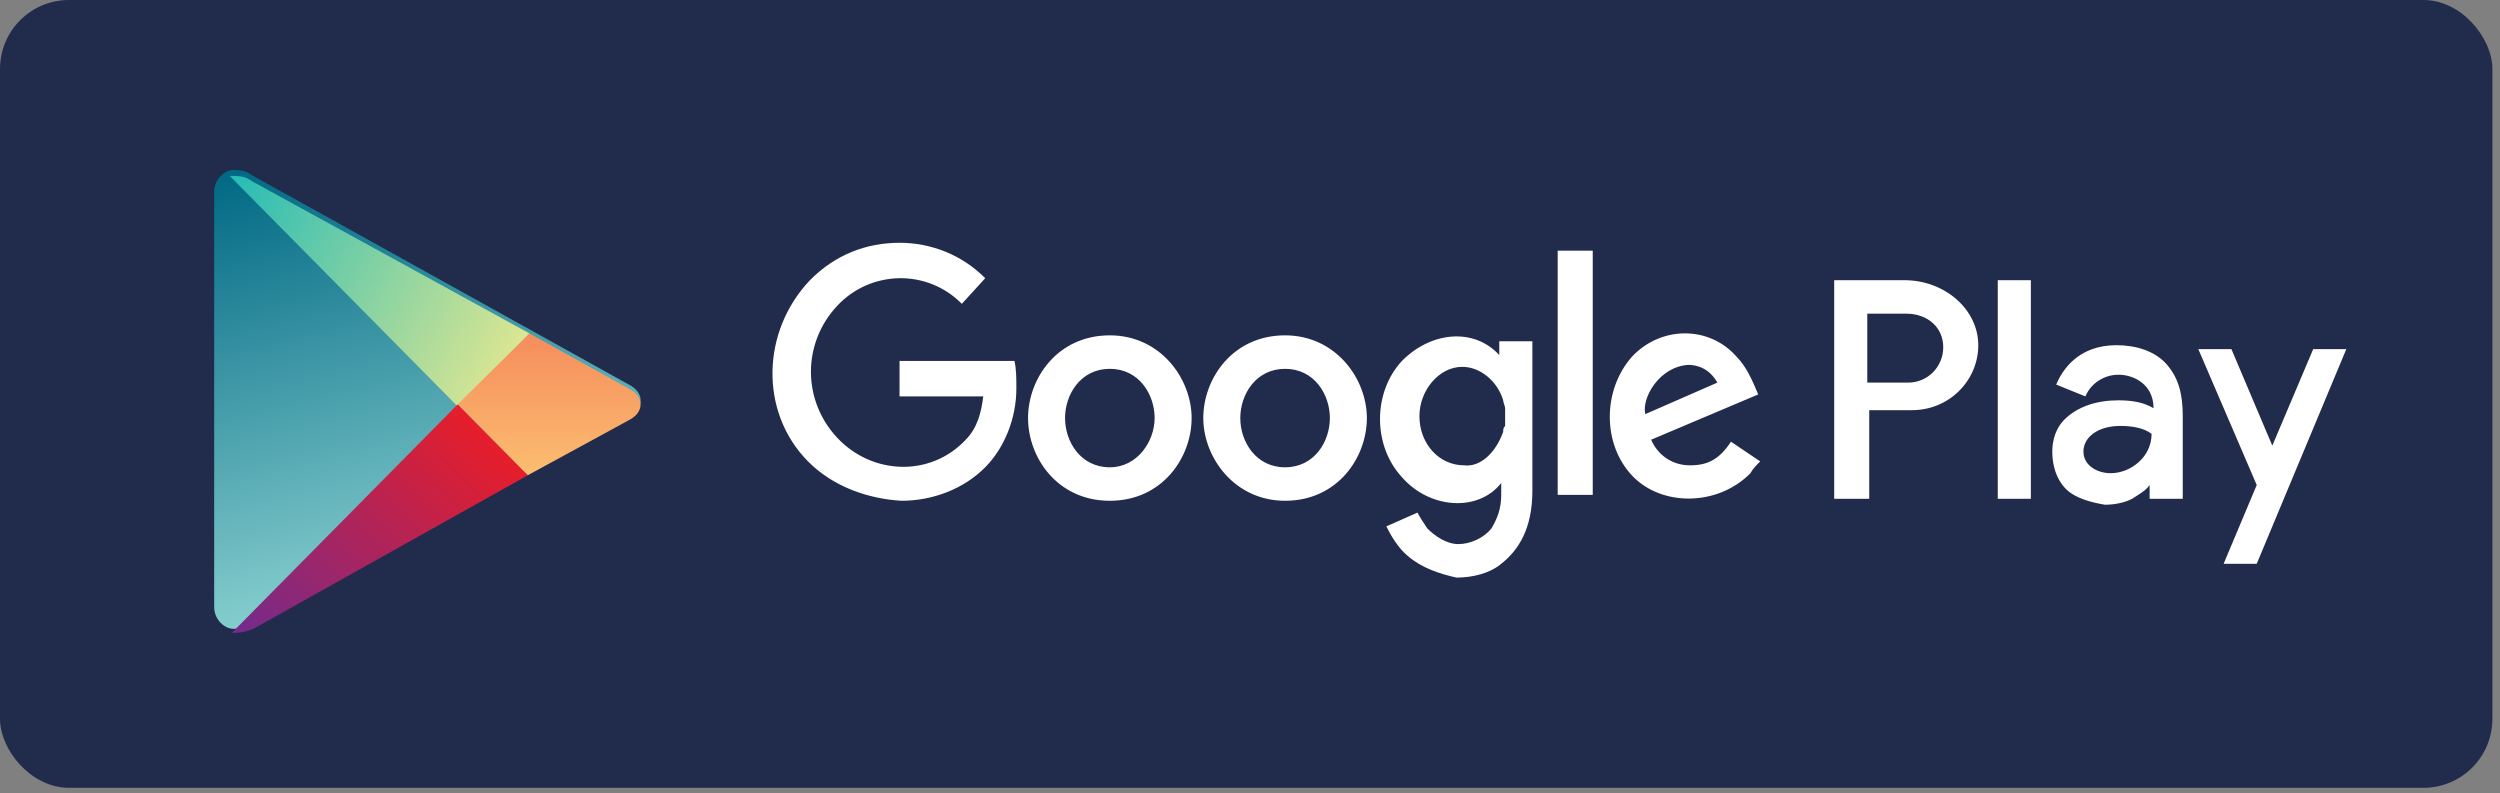 <svg width="145" height="46" viewBox="0 0 145 46" fill="none" xmlns="http://www.w3.org/2000/svg">
<rect x="0" y="0" width="145" height="46" fill="#808080" stroke="none"/>
<rect width="144.559" height="45.693" rx="4" fill="#212B4B"/>
<path fill-rule="evenodd" clip-rule="evenodd" d="M12.422 23.107V11.113C12.422 10.428 12.987 9.857 13.552 9.857C14.116 9.857 14.342 9.971 14.681 10.199L36.478 22.308C36.93 22.536 37.156 22.879 37.156 23.222C37.156 23.564 36.93 23.907 36.478 24.136L14.681 36.13C14.455 36.244 14.116 36.473 13.552 36.473C12.987 36.473 12.422 35.901 12.422 35.216V23.107Z" fill="url(#paint0_linear)"/>
<path fill-rule="evenodd" clip-rule="evenodd" d="M26.541 23.57L13.327 10.205C13.44 10.205 13.44 10.205 13.553 10.205C14.118 10.205 14.344 10.319 14.682 10.547L30.719 19.343L26.541 23.57Z" fill="url(#paint1_linear)"/>
<path fill-rule="evenodd" clip-rule="evenodd" d="M30.604 27.568L26.538 23.456L30.717 19.343L36.477 22.542C36.928 22.77 37.154 23.113 37.154 23.456C37.154 23.798 36.928 24.141 36.477 24.369L30.604 27.568Z" fill="url(#paint2_linear)"/>
<path fill-rule="evenodd" clip-rule="evenodd" d="M13.443 36.707L26.544 23.456L30.61 27.568L14.686 36.478C14.347 36.593 14.121 36.707 13.443 36.707C13.556 36.707 13.556 36.707 13.443 36.707Z" fill="url(#paint3_linear)"/>
<path fill-rule="evenodd" clip-rule="evenodd" d="M81.65 32.244C81.085 31.787 80.633 30.987 80.407 30.53L82.215 29.73C82.327 29.959 82.553 30.302 82.779 30.644C83.231 31.101 83.909 31.558 84.586 31.558C85.264 31.558 86.054 31.215 86.506 30.644C86.845 30.073 87.071 29.502 87.071 28.702V28.017C85.716 29.73 82.892 29.502 81.311 27.674C79.617 25.847 79.617 22.762 81.311 20.935C83.005 19.221 85.49 18.993 86.958 20.592V19.792H88.878V28.474C88.878 30.644 88.087 31.901 87.071 32.7C86.393 33.272 85.377 33.5 84.473 33.5C83.457 33.272 82.44 32.929 81.65 32.244ZM128.97 32.7L130.89 28.131L127.502 20.249H129.422L131.794 25.847L134.166 20.249H136.086L130.89 32.7H128.97ZM119.823 28.36C119.258 27.788 119.032 26.989 119.032 26.189C119.032 25.504 119.258 24.819 119.71 24.362C120.5 23.562 121.63 23.219 122.872 23.219C123.662 23.219 124.34 23.334 124.905 23.676C124.905 22.305 123.775 21.734 122.872 21.734C122.081 21.734 121.291 22.191 120.952 22.991L119.258 22.305C119.597 21.506 120.5 20.021 122.759 20.021C123.888 20.021 125.018 20.363 125.695 21.163C126.373 21.963 126.599 22.877 126.599 24.133V28.931H124.679V28.131C124.453 28.474 124.001 28.702 123.662 28.931C123.211 29.159 122.646 29.274 122.081 29.274C121.404 29.159 120.387 28.931 119.823 28.36ZM59.627 24.247C59.627 21.963 61.321 19.45 64.37 19.45C67.307 19.45 69.114 21.963 69.114 24.247C69.114 26.532 67.42 29.045 64.37 29.045C61.321 29.045 59.627 26.532 59.627 24.247ZM69.791 24.247C69.791 21.963 71.486 19.45 74.535 19.45C77.471 19.45 79.278 21.963 79.278 24.247C79.278 26.532 77.584 29.045 74.535 29.045C71.598 29.045 69.791 26.532 69.791 24.247ZM46.865 26.761C44.042 23.905 44.155 19.221 46.978 16.251C48.446 14.766 50.253 14.081 52.173 14.081C53.98 14.081 55.787 14.766 57.142 16.137L55.787 17.622C53.754 15.566 50.479 15.68 48.559 17.736C46.526 19.907 46.526 23.219 48.559 25.39C50.592 27.56 53.98 27.674 56.013 25.504C56.691 24.819 56.917 23.905 57.029 22.991H52.173V20.935H58.837C58.949 21.392 58.949 21.963 58.949 22.534C58.949 24.247 58.272 25.961 57.142 27.103C55.9 28.36 54.093 29.045 52.286 29.045C50.366 28.931 48.333 28.245 46.865 26.761ZM94.638 27.56C92.944 25.732 92.944 22.648 94.638 20.706C96.332 18.878 99.155 18.878 100.736 20.706C101.301 21.277 101.64 22.077 101.978 22.877L95.767 25.504C96.106 26.303 96.896 26.989 98.026 26.989C99.042 26.989 99.72 26.646 100.397 25.618L102.091 26.761C101.866 26.989 101.64 27.217 101.527 27.446C99.607 29.388 96.332 29.388 94.638 27.56ZM106.383 28.931V16.251H110.449C112.82 16.251 114.74 17.965 114.74 20.021C114.74 22.077 113.046 23.79 110.901 23.79H108.416V28.931H106.383ZM115.87 28.931V16.251H117.79V28.931H115.87ZM90.346 28.702V14.538H92.379V28.702H90.346ZM124.792 25.161C124.34 24.819 123.662 24.704 122.985 24.704C121.63 24.704 120.839 25.39 120.839 26.189C120.839 26.989 121.63 27.446 122.42 27.446C123.549 27.446 124.792 26.532 124.792 25.161ZM66.968 24.247C66.968 22.877 66.064 21.392 64.37 21.392C62.676 21.392 61.773 22.877 61.773 24.247C61.773 25.618 62.676 27.103 64.37 27.103C65.951 27.103 66.968 25.618 66.968 24.247ZM77.132 24.247C77.132 22.877 76.229 21.392 74.535 21.392C72.841 21.392 71.937 22.877 71.937 24.247C71.937 25.618 72.841 27.103 74.535 27.103C76.229 27.103 77.132 25.618 77.132 24.247ZM87.184 25.047C87.184 24.933 87.184 24.819 87.297 24.704C87.297 24.59 87.297 24.362 87.297 24.247C87.297 24.133 87.297 23.905 87.297 23.79V23.676C87.297 23.562 87.184 23.334 87.184 23.219C86.845 22.077 85.829 21.277 84.812 21.277C83.457 21.277 82.327 22.648 82.327 24.133C82.327 25.732 83.457 26.989 84.925 26.989C85.829 27.103 86.732 26.303 87.184 25.047ZM95.428 24.019L99.607 22.191C99.155 21.392 98.477 21.163 97.913 21.163C96.219 21.277 95.202 23.105 95.428 24.019ZM112.708 20.135C112.708 18.993 111.804 18.193 110.562 18.193H108.303V22.191H110.675C111.804 22.191 112.708 21.277 112.708 20.135Z" fill="white"/>
<defs>
<linearGradient id="paint0_linear" x1="19.727" y1="8.227" x2="26.186" y2="34.456" gradientUnits="userSpaceOnUse">
<stop stop-color="#006884"/>
<stop offset="1" stop-color="#8AD1D0"/>
</linearGradient>
<linearGradient id="paint1_linear" x1="12.018" y1="12.311" x2="29.336" y2="21.567" gradientUnits="userSpaceOnUse">
<stop stop-color="#24BBB6"/>
<stop offset="1" stop-color="#DBE692"/>
</linearGradient>
<linearGradient id="paint2_linear" x1="31.84" y1="28.048" x2="31.84" y2="18.968" gradientUnits="userSpaceOnUse">
<stop stop-color="#FCC072"/>
<stop offset="1" stop-color="#F58A5B"/>
</linearGradient>
<linearGradient id="paint3_linear" x1="15.357" y1="39.071" x2="29.126" y2="25.217" gradientUnits="userSpaceOnUse">
<stop stop-color="#712B8F"/>
<stop offset="1" stop-color="#EA1D27"/>
</linearGradient>
</defs>
</svg>
